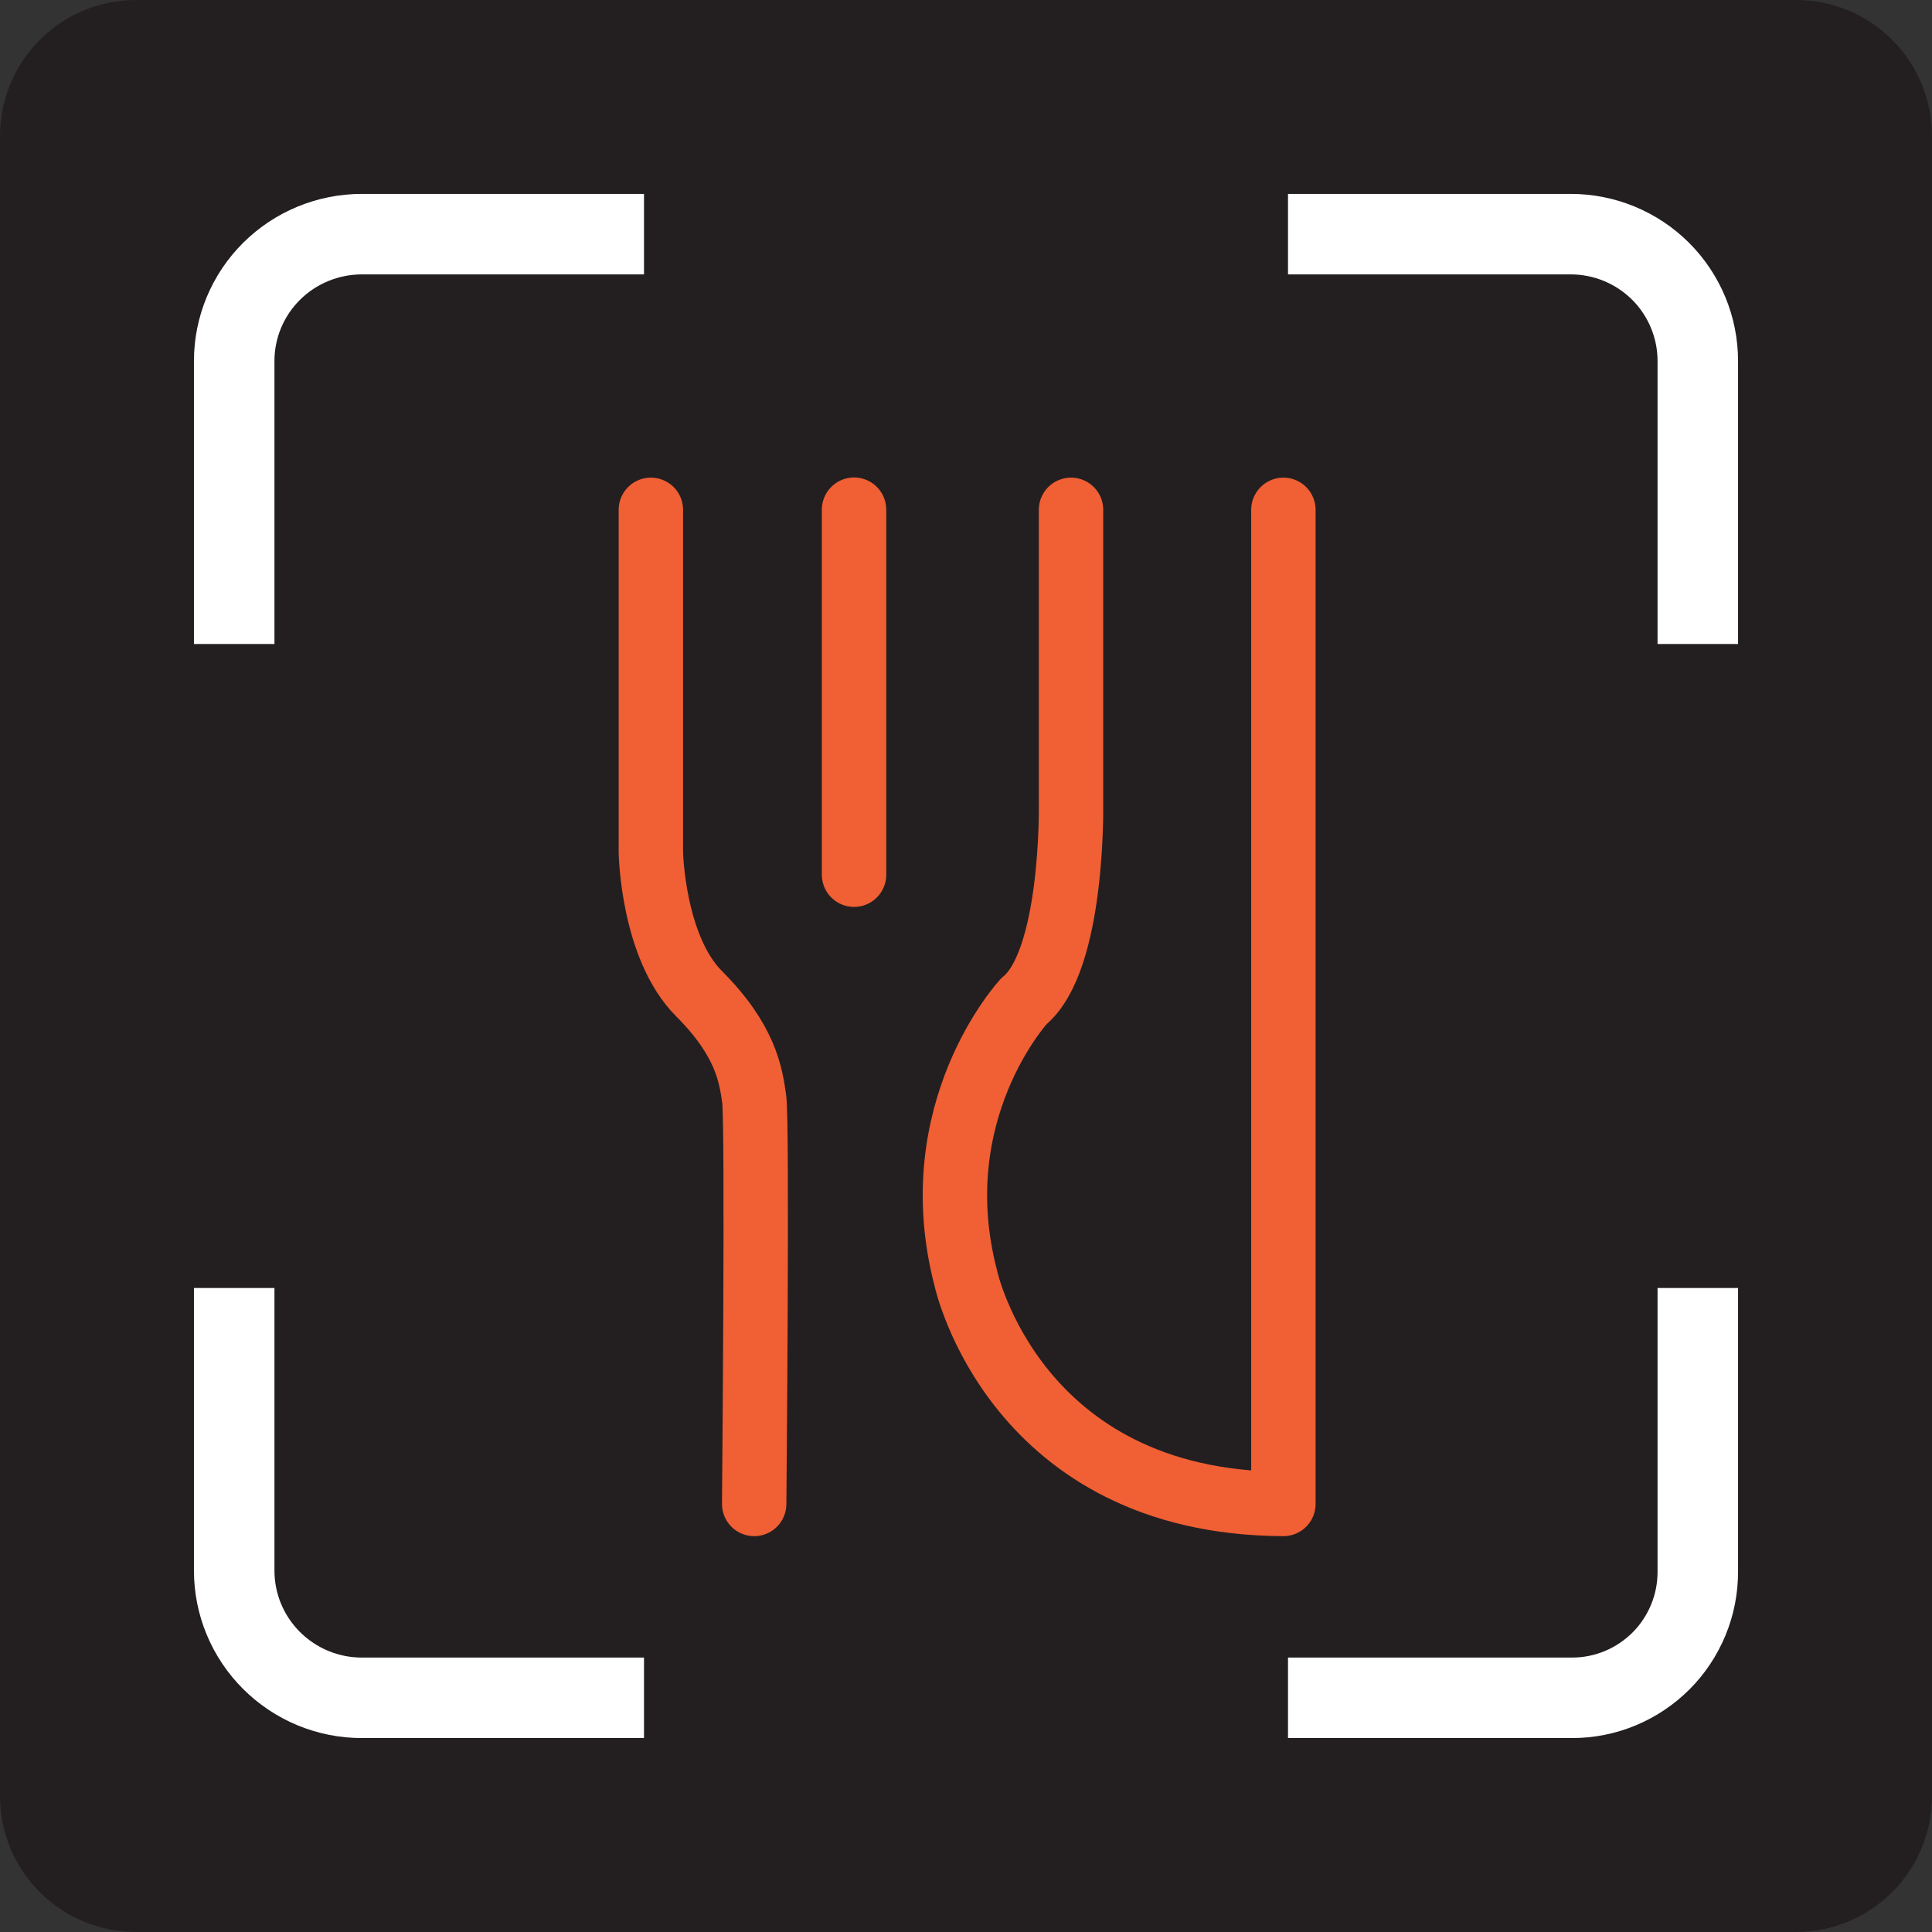 <svg width="36" height="36" viewBox="0 0 36 36" fill="none" xmlns="http://www.w3.org/2000/svg">
<rect x="0" y="0" width="36" height="36" fill="#333333" stroke="none"/>
<g id="Isolation_Mode" clip-path="url(#clip0_350_23017)">
<path id="Vector" d="M33.465 0H2.535C1.135 0 0 1.135 0 2.535V33.465C0 34.865 1.135 36 2.535 36H33.465C34.865 36 36 34.865 36 33.465V2.535C36 1.135 34.865 0 33.465 0Z" fill="#231F20"/>
<path id="Vector_2" d="M4.364 12V6.726C4.364 6.1 4.614 5.499 5.061 5.055C5.507 4.612 6.112 4.363 6.743 4.363H12" stroke="white" stroke-width="1.5" stroke-miterlimit="10"/>
<path id="Vector_3" d="M12 31.636H6.743C6.43 31.637 6.121 31.575 5.832 31.456C5.544 31.337 5.282 31.162 5.061 30.942C4.84 30.722 4.664 30.46 4.545 30.173C4.425 29.885 4.364 29.577 4.364 29.265V24" stroke="white" stroke-width="1.5" stroke-miterlimit="10"/>
<path id="Vector_4" d="M31.636 24V29.29C31.636 29.599 31.576 29.904 31.458 30.188C31.34 30.473 31.168 30.732 30.95 30.95C30.732 31.167 30.474 31.34 30.19 31.458C29.906 31.576 29.601 31.637 29.293 31.636H24" stroke="white" stroke-width="1.5" stroke-miterlimit="10"/>
<path id="Vector_5" d="M24 4.363H29.268C29.896 4.363 30.499 4.612 30.943 5.055C31.387 5.499 31.636 6.1 31.636 6.726V12" stroke="white" stroke-width="1.5" stroke-miterlimit="10"/>
<path id="Vector_6" d="M15.914 9.497V16.299" stroke="#F15F34" stroke-width="1.2" stroke-linecap="round" stroke-linejoin="round"/>
<path id="Vector_7" d="M19.957 9.5V15.019C19.957 15.019 20 17.906 19.08 18.655C19.08 18.655 17.177 20.709 18 23.831C18 23.831 18.909 28.003 23.914 28.024V9.5" stroke="#F15F34" stroke-width="1.2" stroke-linecap="round" stroke-linejoin="round"/>
<path id="Vector_8" d="M12.128 9.5V15.885C12.128 15.885 12.161 17.65 13.026 18.516C13.892 19.383 13.989 20.024 14.053 20.474C14.118 20.923 14.053 28.024 14.053 28.024" stroke="#F15F34" stroke-width="1.2" stroke-linecap="round" stroke-linejoin="round"/>
</g>
<defs>
<clipPath id="clip0_350_23017">
<rect width="36" height="36" fill="white"/>
</clipPath>
</defs>
</svg>
